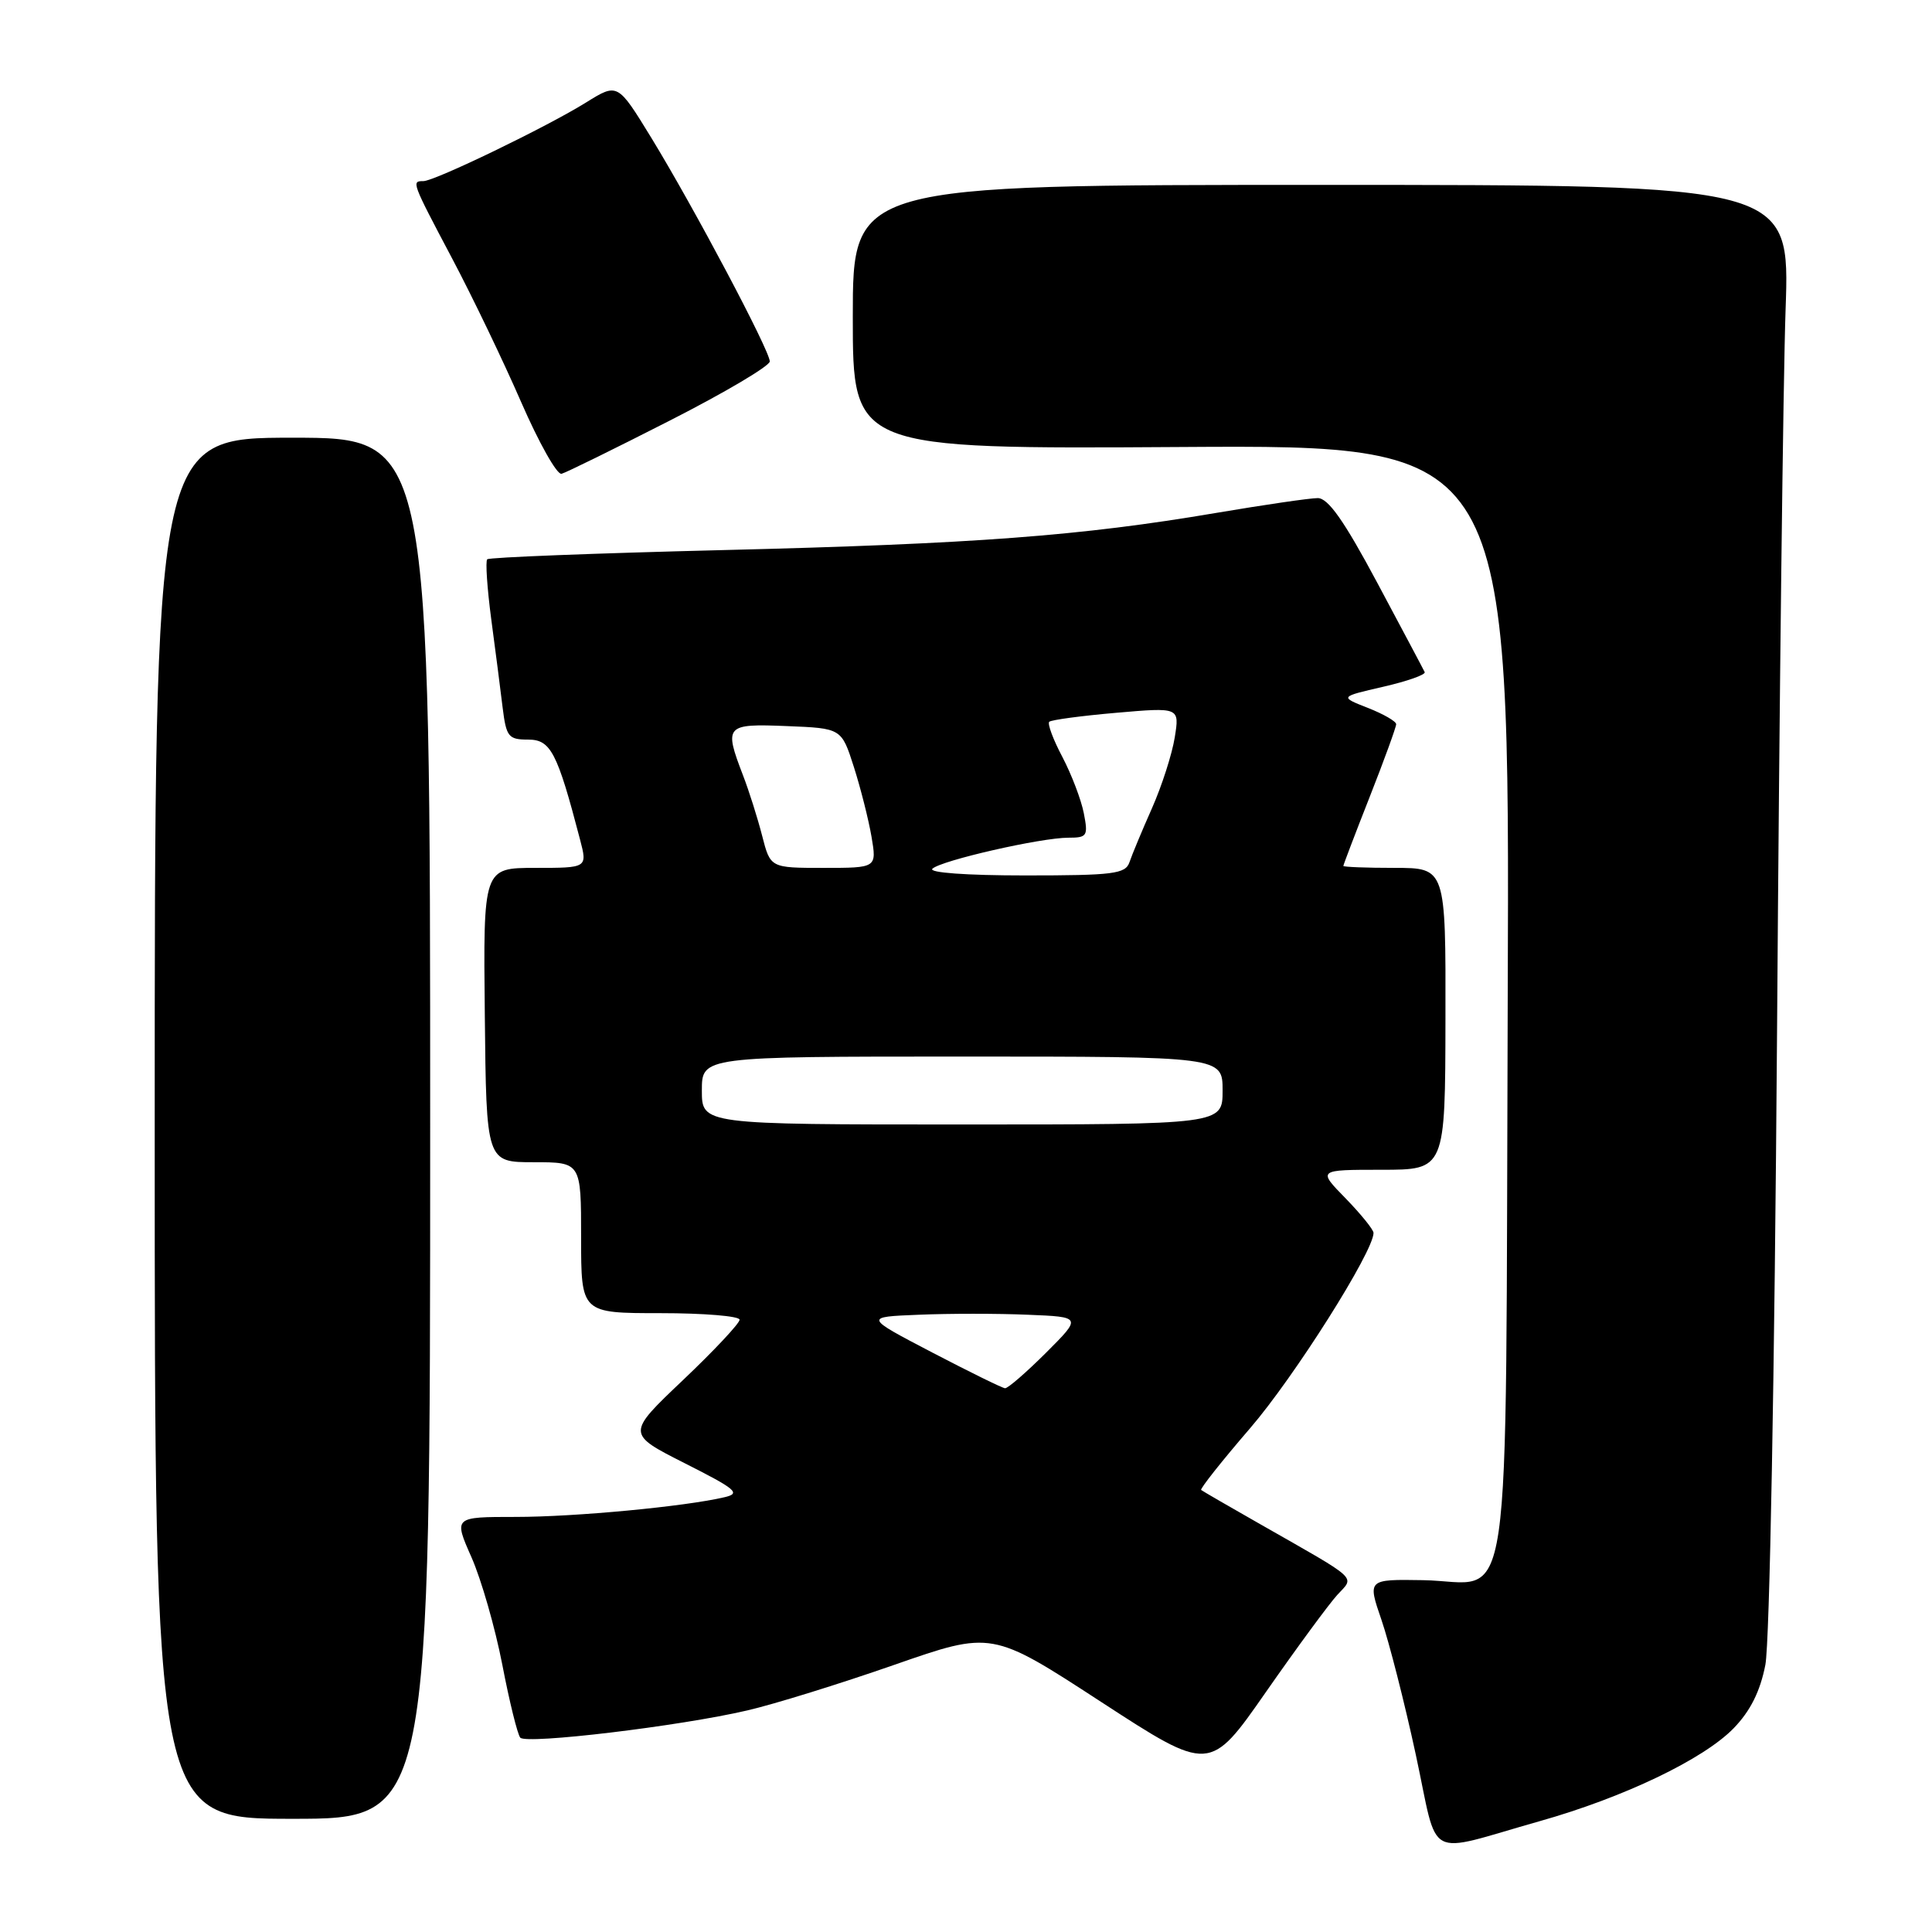 <?xml version="1.0" encoding="UTF-8" standalone="no"?>
<!DOCTYPE svg PUBLIC "-//W3C//DTD SVG 1.1//EN" "http://www.w3.org/Graphics/SVG/1.1/DTD/svg11.dtd" >
<svg xmlns="http://www.w3.org/2000/svg" xmlns:xlink="http://www.w3.org/1999/xlink" version="1.1" viewBox="0 0 256 256">
 <g >
 <path fill="currentColor"
d=" M 204.00 241.32 C 215.17 238.17 225.72 233.11 229.71 229.01 C 231.93 226.72 233.23 224.13 233.92 220.60 C 234.49 217.64 235.14 182.31 235.47 136.50 C 235.77 93.05 236.28 50.08 236.60 41.00 C 237.18 24.50 237.18 24.50 175.09 24.50 C 113.00 24.50 113.00 24.50 113.00 42.00 C 113.00 59.50 113.00 59.50 156.53 59.23 C 200.06 58.96 200.06 58.96 199.78 132.44 C 199.46 217.64 200.63 209.58 188.56 209.38 C 181.20 209.26 181.20 209.26 183.05 214.64 C 184.07 217.61 186.12 225.64 187.60 232.50 C 190.69 246.82 188.57 245.68 204.00 241.32 Z  M 57.00 149.50 C 57.00 58.00 57.00 58.00 38.75 58.00 C 20.50 58.00 20.50 58.00 20.50 149.50 C 20.50 241.00 20.50 241.00 38.75 241.00 C 57.00 241.00 57.00 241.00 57.00 149.50 Z  M 177.20 211.33 C 179.51 208.82 180.28 209.54 167.00 201.97 C 162.88 199.63 159.35 197.58 159.16 197.43 C 158.98 197.28 161.90 193.59 165.66 189.23 C 171.50 182.45 182.00 165.84 182.00 163.37 C 182.00 162.94 180.33 160.88 178.30 158.79 C 174.59 155.00 174.59 155.00 183.05 155.00 C 191.50 155.00 191.50 155.00 191.53 135.00 C 191.57 115.00 191.57 115.00 184.78 115.00 C 181.05 115.00 178.00 114.88 178.00 114.74 C 178.00 114.60 179.57 110.47 181.50 105.57 C 183.43 100.67 185.00 96.34 185.00 95.96 C 185.00 95.58 183.31 94.61 181.25 93.80 C 177.50 92.33 177.50 92.33 183.28 91.00 C 186.46 90.27 188.93 89.40 188.78 89.06 C 188.63 88.73 185.80 83.41 182.50 77.23 C 178.11 69.01 175.99 66.00 174.61 66.00 C 173.57 66.00 167.50 66.89 161.11 67.97 C 143.20 71.01 129.14 72.07 95.76 72.89 C 78.85 73.31 64.81 73.85 64.56 74.11 C 64.31 74.36 64.55 77.93 65.09 82.03 C 65.64 86.14 66.32 91.41 66.60 93.75 C 67.08 97.64 67.37 98.00 69.98 98.00 C 72.97 98.00 73.83 99.64 76.86 111.25 C 77.84 115.00 77.84 115.00 70.93 115.00 C 64.03 115.00 64.03 115.00 64.24 134.50 C 64.44 154.00 64.44 154.00 70.72 154.00 C 77.00 154.00 77.00 154.00 77.00 164.00 C 77.00 174.00 77.00 174.00 87.50 174.00 C 93.28 174.00 98.00 174.39 98.00 174.87 C 98.00 175.35 94.63 178.95 90.51 182.86 C 83.01 189.98 83.01 189.98 90.76 193.90 C 97.57 197.34 98.20 197.88 96.00 198.39 C 90.72 199.63 76.20 201.00 68.33 201.00 C 60.11 201.00 60.11 201.00 62.47 206.34 C 63.77 209.28 65.61 215.69 66.56 220.59 C 67.50 225.49 68.58 229.84 68.94 230.25 C 69.74 231.16 90.07 228.73 99.02 226.64 C 102.58 225.82 111.33 223.10 118.47 220.61 C 131.43 216.09 131.43 216.09 145.87 225.49 C 160.30 234.88 160.30 234.88 167.75 224.19 C 171.85 218.31 176.10 212.53 177.20 211.33 Z  M 88.75 55.73 C 96.04 52.02 102.00 48.49 102.00 47.89 C 102.00 46.46 91.95 27.50 86.29 18.24 C 81.84 10.98 81.84 10.98 77.67 13.57 C 72.49 16.80 57.59 24.00 56.10 24.00 C 54.51 24.00 54.53 24.07 59.90 34.23 C 62.60 39.33 66.72 47.91 69.06 53.29 C 71.41 58.68 73.81 62.95 74.41 62.78 C 75.01 62.62 81.46 59.45 88.75 55.73 Z  M 123.50 179.20 C 114.50 174.50 114.50 174.50 121.75 174.21 C 125.74 174.04 132.23 174.04 136.18 174.21 C 143.35 174.50 143.35 174.50 138.60 179.25 C 135.98 181.86 133.54 183.98 133.17 183.95 C 132.80 183.92 128.45 181.78 123.50 179.20 Z  M 93.00 144.50 C 93.00 140.00 93.00 140.00 127.50 140.00 C 162.00 140.00 162.00 140.00 162.00 144.50 C 162.00 149.00 162.00 149.00 127.50 149.00 C 93.00 149.00 93.00 149.00 93.00 144.50 Z  M 123.55 115.11 C 124.72 114.01 137.91 111.00 141.57 111.00 C 144.06 111.00 144.20 110.77 143.61 107.75 C 143.26 105.96 141.98 102.61 140.77 100.30 C 139.55 98.00 138.77 95.90 139.03 95.64 C 139.29 95.39 143.28 94.85 147.90 94.45 C 156.30 93.72 156.30 93.72 155.66 97.71 C 155.31 99.91 153.95 104.14 152.64 107.10 C 151.32 110.07 149.98 113.29 149.66 114.25 C 149.13 115.80 147.54 116.00 135.83 116.00 C 128.03 116.00 122.99 115.63 123.55 115.11 Z  M 100.99 110.75 C 100.39 108.41 99.25 104.80 98.45 102.73 C 95.91 96.11 96.12 95.88 104.25 96.21 C 111.50 96.50 111.50 96.50 113.14 101.62 C 114.04 104.44 115.09 108.60 115.48 110.87 C 116.18 115.00 116.18 115.00 109.13 115.00 C 102.08 115.00 102.08 115.00 100.99 110.75 Z "/>
</g>
</svg>